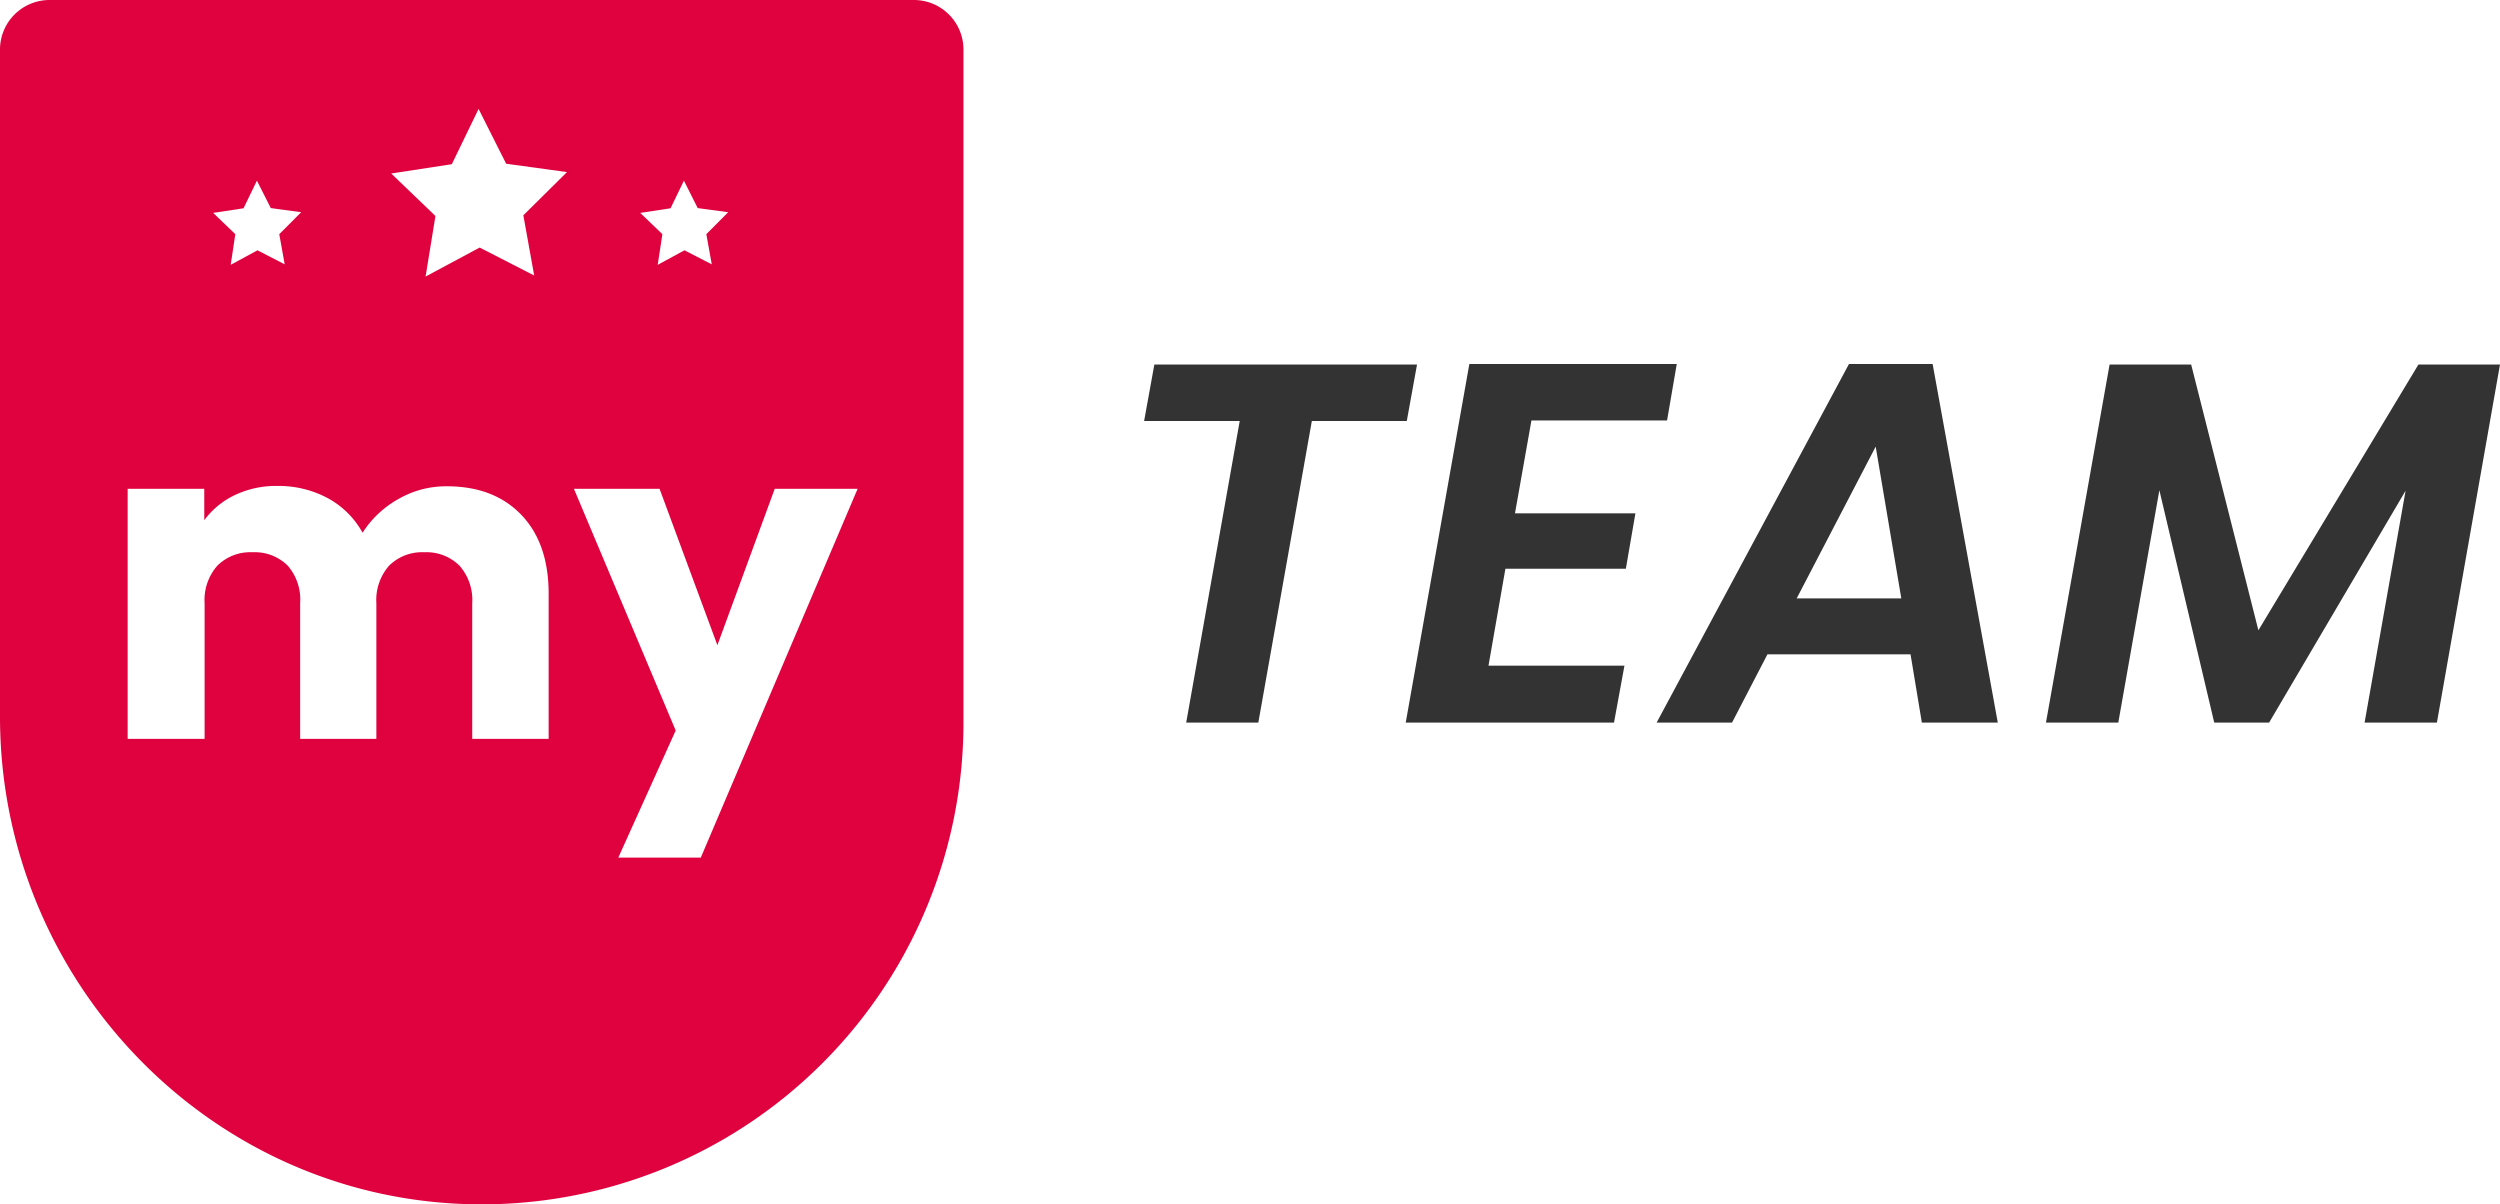 <svg xmlns="http://www.w3.org/2000/svg" viewBox="0 0 373.65 180"><path d="M211.79,54.48l-1.53,8.44H196.07l-8,45.08H177.29l8-45.08H171l1.53-8.44Z" fill="#333"/><path d="M228.89,62.84l-2.46,13.88h18L243,85H225l-2.53,14.49h20.32L241.23,108H210.1l9.51-53.6h31l-1.45,8.44Z" fill="#333"/><path d="M285.55,97.8H264.16L258.87,108H247.6l28.75-53.6h12.5l9.74,53.6H287.24Zm-1.38-8.36-3.83-22.69L268.53,89.44Z" fill="#333"/><path d="M373.65,54.48,364.22,108H353.41l6.13-34.66L339.14,108h-8.2l-8.2-34.73L316.6,108H305.79l9.51-53.52h12.19L337.54,94.2l23.92-39.72Z" fill="#333"/><path d="M136.59,0H7.41A7.41,7.41,0,0,0,0,7.41V107.1c0,39.7,31.75,72.6,71.45,72.9A72,72,0,0,0,144,108V7.41A7.41,7.41,0,0,0,136.59,0ZM100.22,31.13l2-4.13,2.06,4.1,4.55.62L105.57,35l.81,4.51-4.08-2.1-4,2.17L99,35l-3.31-3.18Zm-63.82,0,2-4.13,2.07,4.1,4.54.62L41.74,35l.81,4.51-4.07-2.1-4,2.17L35.17,35l-3.31-3.18ZM82,110.43H70.58V90.14a7.72,7.72,0,0,0-1.91-5.6,7,7,0,0,0-5.25-2,7,7,0,0,0-5.26,2,7.76,7.76,0,0,0-1.91,5.6v20.29H44.86V90.14A7.72,7.72,0,0,0,43,84.54a7,7,0,0,0-5.25-2,7,7,0,0,0-5.26,2,7.76,7.76,0,0,0-1.91,5.6v20.29H19.08V73.06H30.53v4.69A12.12,12.12,0,0,1,35.09,74a14.22,14.22,0,0,1,6.36-1.37A15.52,15.52,0,0,1,49,74.46a13,13,0,0,1,5.19,5.16,15.1,15.1,0,0,1,5.29-5,14.27,14.27,0,0,1,7.3-1.94q7,0,11.09,4.22T82,88.6ZM78.22,32.18l1.62,9L71.69,37l-8.08,4.33,1.47-9.05-6.61-6.35,9.06-1.39,4-8.26,4.12,8.19,9.09,1.25Zm26.52,96H92.41l8.58-19L85.78,73.06h12.8l8.64,23.37,8.57-23.37h12.39Z" fill="#e0013f"/></svg>
